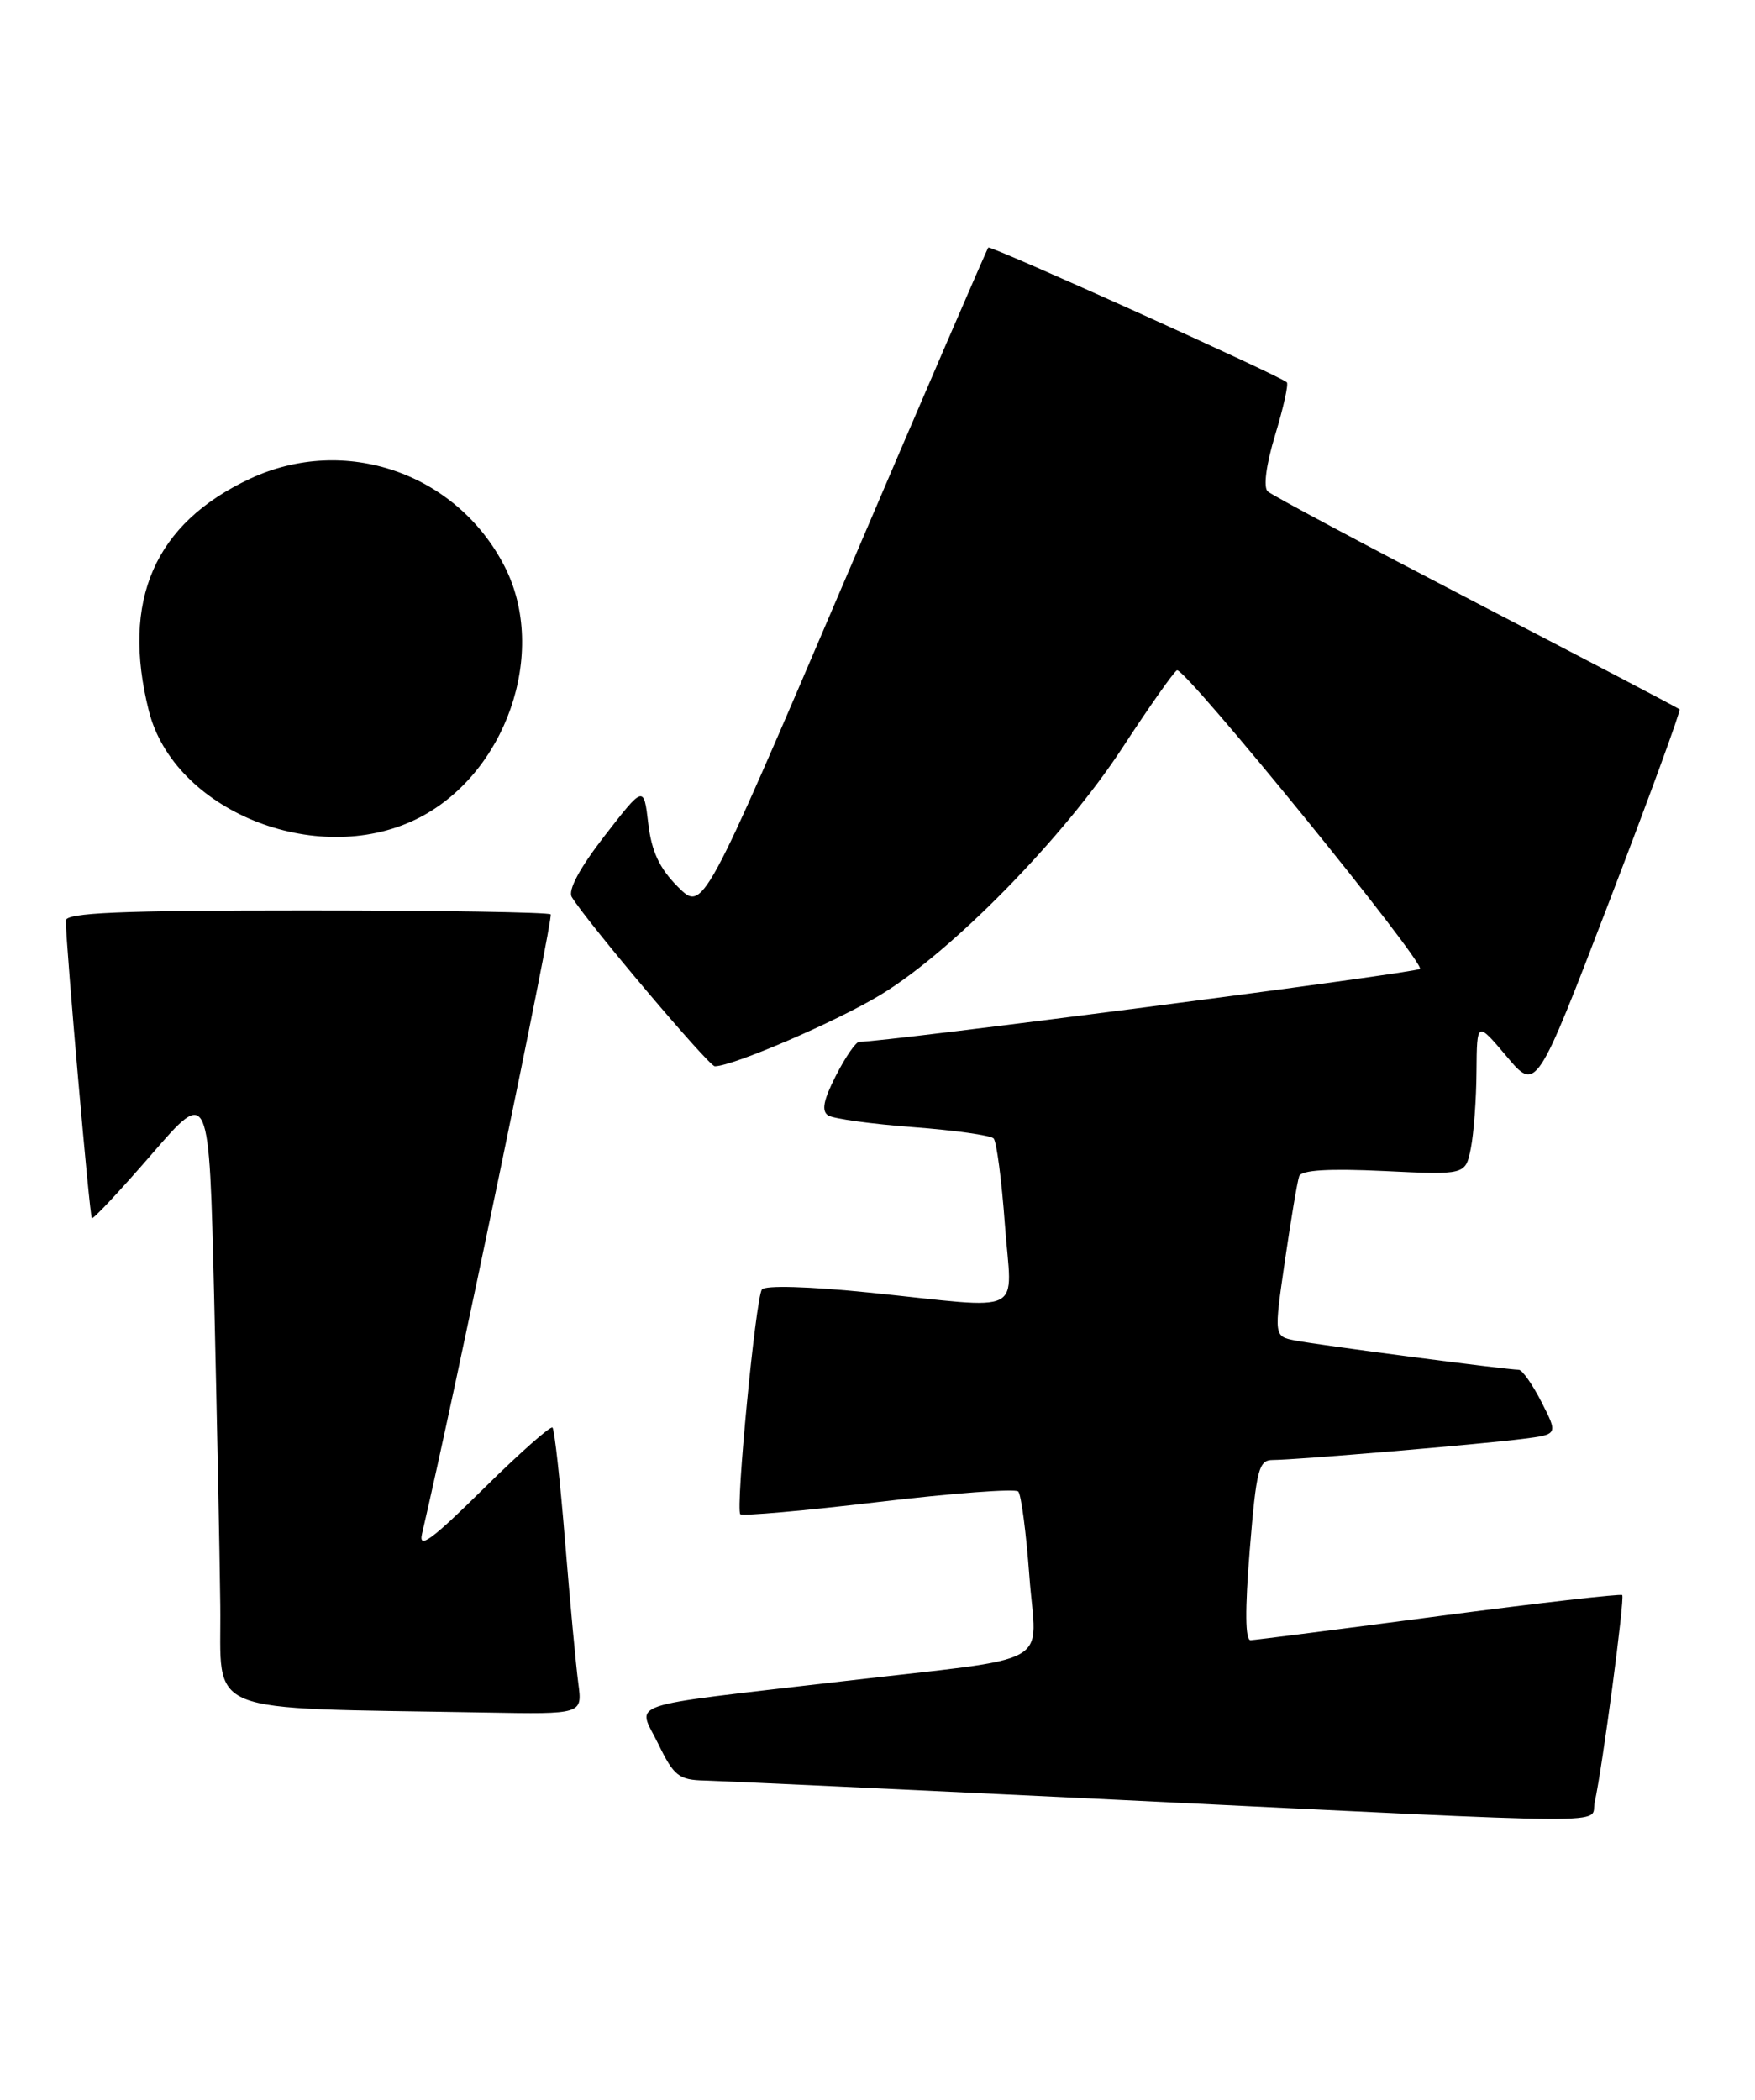 <?xml version="1.0" encoding="UTF-8" standalone="no"?>
<!DOCTYPE svg PUBLIC "-//W3C//DTD SVG 1.1//EN" "http://www.w3.org/Graphics/SVG/1.1/DTD/svg11.dtd" >
<svg xmlns="http://www.w3.org/2000/svg" xmlns:xlink="http://www.w3.org/1999/xlink" version="1.1" viewBox="0 0 214 256">
 <g >
 <path fill="currentColor"
d=" M 194.45 219.75 C 195.42 215.36 198.14 194.81 197.81 194.47 C 197.62 194.29 187.57 195.44 175.48 197.03 C 163.39 198.63 153.05 199.95 152.50 199.97 C 151.83 199.99 151.80 196.29 152.39 189.00 C 153.20 179.10 153.48 178.00 155.22 178.00 C 157.89 178.00 180.54 176.09 185.74 175.42 C 189.98 174.88 189.98 174.88 187.97 170.94 C 186.86 168.77 185.61 167.00 185.19 167.00 C 183.77 167.00 160.54 163.96 157.92 163.43 C 155.34 162.92 155.34 162.92 156.68 153.71 C 157.42 148.64 158.20 144.00 158.42 143.40 C 158.69 142.65 162.03 142.45 168.76 142.77 C 178.70 143.25 178.70 143.25 179.35 140.00 C 179.71 138.21 180.02 133.99 180.04 130.62 C 180.09 124.50 180.09 124.50 183.71 128.79 C 187.33 133.09 187.33 133.09 196.22 109.93 C 201.11 97.19 204.97 86.64 204.80 86.48 C 204.64 86.32 193.47 80.47 180.00 73.48 C 166.53 66.48 155.09 60.38 154.58 59.91 C 154.03 59.40 154.39 56.65 155.49 53.03 C 156.50 49.70 157.14 46.82 156.91 46.61 C 156.01 45.78 120.78 29.89 120.51 30.18 C 120.35 30.36 112.45 48.65 102.97 70.84 C 85.72 111.18 85.72 111.18 82.66 108.12 C 80.42 105.88 79.45 103.82 79.05 100.41 C 78.50 95.75 78.50 95.75 73.72 101.91 C 70.68 105.83 69.23 108.54 69.72 109.36 C 71.55 112.39 86.44 130.00 87.16 130.00 C 89.35 130.00 101.97 124.56 107.37 121.29 C 116.11 116.00 129.69 102.13 136.83 91.22 C 140.17 86.11 143.18 81.84 143.52 81.72 C 144.52 81.37 173.85 117.43 173.14 118.13 C 172.63 118.63 107.58 127.08 104.77 127.02 C 104.37 127.01 103.09 128.86 101.93 131.14 C 100.39 134.15 100.14 135.47 101.00 136.00 C 101.65 136.40 106.30 137.04 111.34 137.42 C 116.38 137.80 120.80 138.42 121.16 138.80 C 121.52 139.19 122.14 143.89 122.53 149.25 C 123.36 160.64 125.47 159.58 106.00 157.59 C 98.63 156.84 93.25 156.69 92.90 157.22 C 92.13 158.39 89.67 184.01 90.27 184.61 C 90.52 184.86 98.10 184.19 107.11 183.12 C 116.13 182.05 123.80 181.47 124.16 181.84 C 124.52 182.20 125.13 186.86 125.52 192.18 C 126.35 203.49 129.22 201.89 102.50 205.01 C 75.46 208.17 77.73 207.40 80.25 212.58 C 82.17 216.54 82.77 217.01 85.95 217.08 C 87.90 217.13 110.65 218.19 136.50 219.44 C 199.25 222.49 193.86 222.46 194.45 219.75 Z  M 70.52 205.25 C 70.24 203.19 69.52 195.43 68.91 188.00 C 68.31 180.57 67.61 174.30 67.37 174.05 C 67.14 173.81 63.33 177.18 58.91 181.55 C 52.67 187.72 51.01 188.94 51.46 187.00 C 55.37 170.30 67.51 111.84 67.15 111.48 C 66.88 111.22 53.47 111.00 37.33 111.00 C 14.52 111.00 8.00 111.28 8.02 112.25 C 8.08 115.64 10.93 148.27 11.20 148.52 C 11.36 148.68 14.65 145.17 18.50 140.72 C 25.50 132.62 25.50 132.62 26.11 158.06 C 26.44 172.05 26.78 189.00 26.86 195.72 C 27.02 209.37 24.02 208.16 59.26 208.79 C 71.02 209.00 71.02 209.00 70.52 205.25 Z  M 50.69 99.91 C 61.67 94.59 66.94 79.53 61.50 69.00 C 55.62 57.63 42.03 52.97 30.50 58.36 C 18.84 63.81 14.75 73.19 18.15 86.67 C 21.20 98.80 38.46 105.83 50.69 99.91 Z "/>
</g>
</svg>